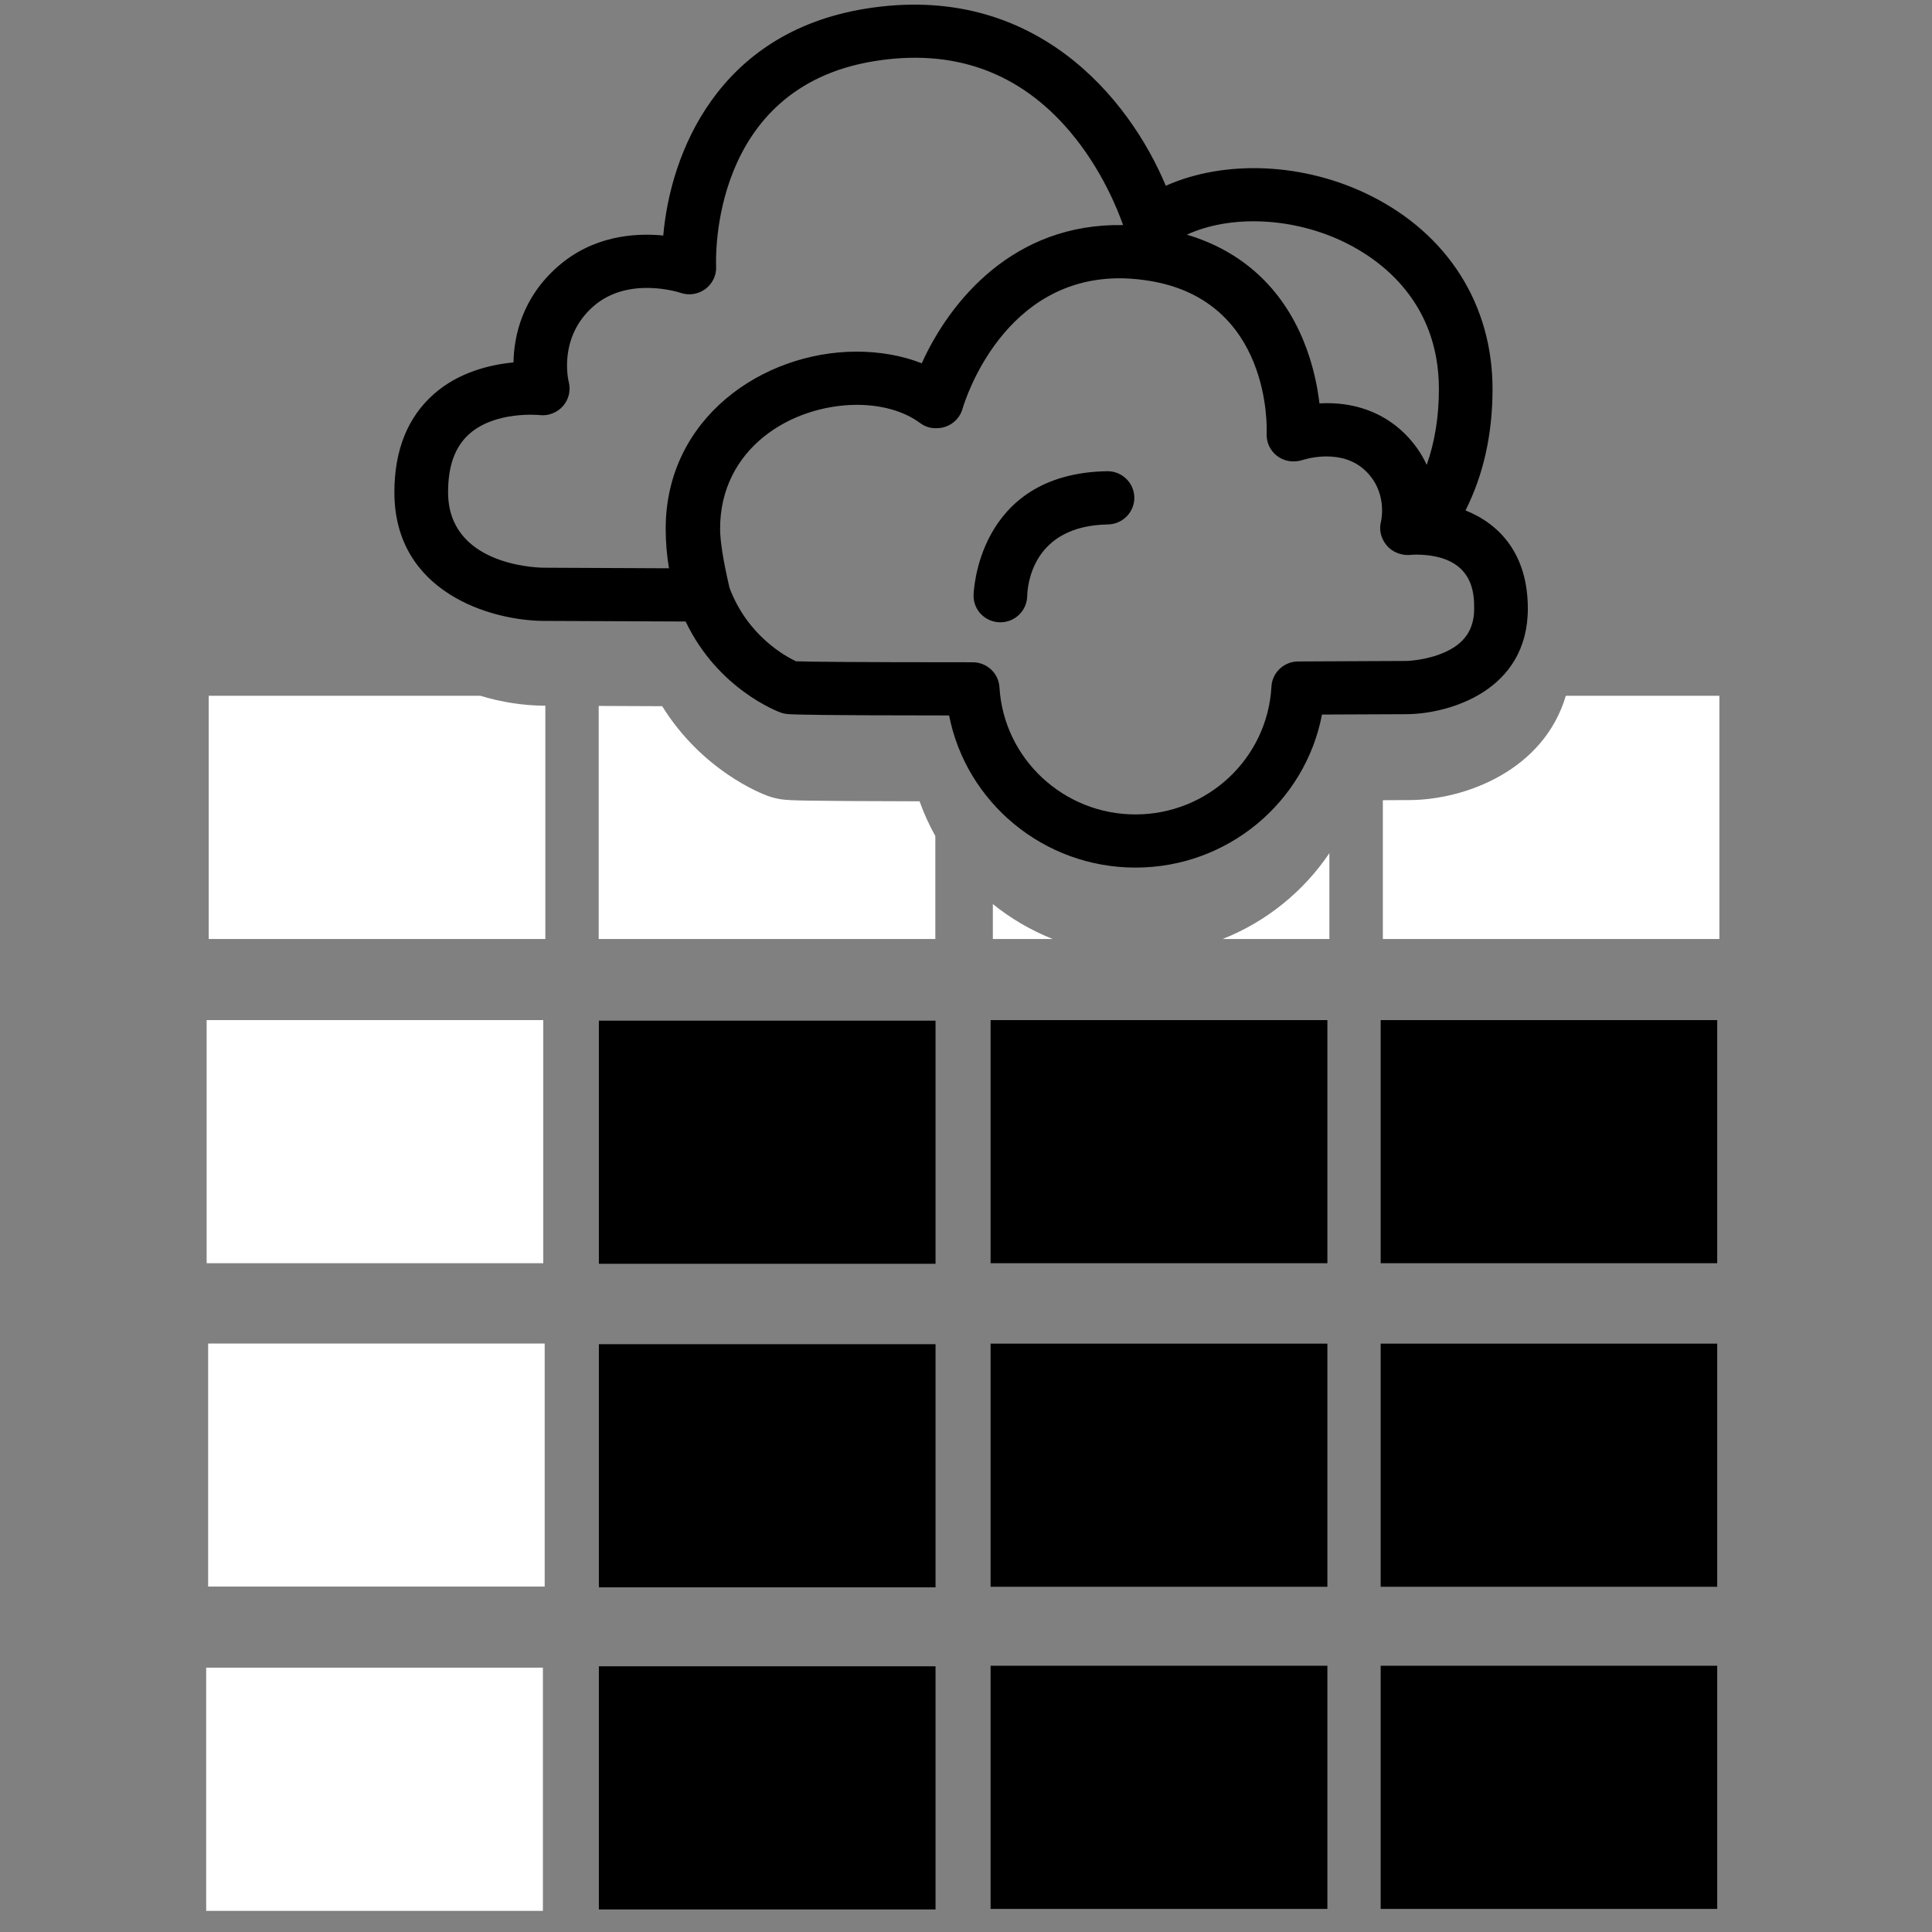 <?xml version="1.0" encoding="UTF-8" standalone="no"?>
<svg width="200px" height="200px" viewBox="0 0 200 200" version="1.1" xmlns="http://www.w3.org/2000/svg" xmlns:xlink="http://www.w3.org/1999/xlink">
    <rect x="0" y="0" width="200" height="200" fill="#808080" stroke="none"/>
    <!-- Generator: Sketch 46.2 (44496) - http://www.bohemiancoding.com/sketch -->
    <title>c8y-data</title>
    <desc>Created with Sketch.</desc>
    <defs></defs>
    <g id="Page-1" stroke="none" stroke-width="1" fill="none" fill-rule="evenodd">
        <g id="c8y-data">
            <g id="Group-2" transform="translate(21, 0)">
                <g id="Group" transform="translate(0, 72)">
                    <path d="M81.779,21.592 C83.645,23.092 85.733,24.315 87.977,25.205 L81.779,25.205 L81.779,21.592 Z M0.391,58.768 L0.391,33.601 L35.239,33.601 L35.239,58.768 L0.391,58.768 Z M0.547,92.239 L0.547,67.083 L35.385,67.083 L35.385,92.239 L0.547,92.239 Z M35.201,1.052 L35.453,1.052 L35.453,25.205 L0.605,25.205 L0.605,0.026 L28.719,0.026 C30.955,0.706 33.201,1.029 35.201,1.052 Z M75.826,14.55 L75.826,25.205 L40.977,25.205 L40.977,1.077 C42.822,1.085 45.037,1.096 47.549,1.106 C51.685,7.756 57.738,10.124 58.477,10.392 C59.061,10.605 59.677,10.742 60.302,10.794 C60.882,10.844 61.919,10.929 74.193,10.95 C74.639,12.205 75.191,13.406 75.826,14.55 Z M0.343,125.813 L0.343,100.633 L35.201,100.633 L35.201,125.813 L0.343,125.813 Z M141.094,0.027 L156.991,0.027 L156.991,25.206 L122.152,25.206 L122.152,10.836 L125.024,10.823 C130.738,10.759 138.799,7.742 141.094,0.027 Z M105.566,25.205 C110.062,23.427 113.918,20.319 116.617,16.32 L116.617,25.205 L105.566,25.205 Z" id="Combined-Shape" fill="white"></path>
                    <path d="M81.545,92.263 L116.41,92.263 L116.41,67.093 L81.545,67.093 L81.545,92.263 Z M40.995,58.826 L75.846,58.826 L75.846,33.659 L40.995,33.659 L40.995,58.826 Z M81.545,125.61 L116.41,125.61 L116.41,100.438 L81.545,100.438 L81.545,125.61 Z M81.545,58.767 L116.41,58.767 L116.41,33.601 L81.545,33.601 L81.545,58.767 Z M121.927,92.263 L156.766,92.263 L156.766,67.093 L121.927,67.093 L121.927,92.263 Z M40.995,92.322 L75.846,92.322 L75.846,67.151 L40.995,67.151 L40.995,92.322 Z M121.927,58.767 L156.766,58.767 L156.766,33.601 L121.927,33.601 L121.927,58.767 Z M121.927,125.61 L156.766,125.61 L156.766,100.438 L121.927,100.438 L121.927,125.61 Z M40.995,125.665 L75.846,125.665 L75.846,100.495 L40.995,100.495 L40.995,125.665 Z" id="Fill-63" fill="@color0"></path>
                </g>
                <path d="M96.543,89.813 C87.044,89.813 79.023,83.079 77.251,74.063 C63.781,74.055 61.242,73.978 60.537,73.92 C60.29,73.899 60.049,73.849 59.815,73.763 C59.532,73.661 53.315,71.348 49.977,64.338 C41.191,64.304 35.176,64.275 35.176,64.275 C29.858,64.219 19.827,61.359 19.827,50.955 C19.827,46.597 21.206,43.176 23.918,40.788 C26.503,38.513 29.752,37.746 32.156,37.518 C32.209,34.756 33.058,30.821 36.748,27.59 C40.366,24.415 44.671,24.09 47.661,24.382 C48.399,15.877 53.291,3.41 68.535,0.91 C86.089,-1.97 95.919,10.219 99.684,19.229 C105.769,16.519 113.954,16.813 120.832,20.234 C128.889,24.238 133.506,31.542 133.506,40.272 C133.506,44.943 132.569,49.149 130.708,52.839 C134.273,54.256 137.161,57.399 137.161,62.998 C137.161,71.538 128.991,73.886 124.672,73.932 L115.852,73.97 C114.12,83.038 106.091,89.813 96.543,89.813 Z M61.404,68.455 C62.779,68.507 67.234,68.558 79.692,68.558 C81.165,68.558 82.38,69.695 82.464,71.149 C82.907,78.527 89.087,84.309 96.54,84.309 C104.027,84.309 110.215,78.498 110.619,71.078 C110.7,69.622 111.912,68.48 113.382,68.474 L124.627,68.422 C124.617,68.422 126.637,68.374 128.531,67.533 C130.626,66.604 131.605,65.162 131.605,62.997 C131.605,61.543 131.605,57.694 126.101,57.425 C126.092,57.425 126.081,57.424 126.072,57.424 C125.965,57.42 125.87,57.415 125.778,57.419 C125.77,57.417 125.767,57.419 125.762,57.419 C125.733,57.409 125.677,57.417 125.632,57.415 C125.283,57.419 125.049,57.437 125.002,57.442 C124.698,57.473 124.395,57.449 124.107,57.382 C123.495,57.25 122.93,56.924 122.533,56.442 C121.966,55.755 121.727,54.844 121.961,53.987 C121.982,53.888 122.707,50.794 120.172,48.568 C119.136,47.664 117.784,47.224 116.151,47.249 C114.867,47.285 113.902,47.602 113.889,47.607 C113.682,47.679 113.464,47.723 113.246,47.744 C112.532,47.833 111.808,47.651 111.222,47.212 C110.484,46.661 110.08,45.782 110.122,44.872 C110.15,44.317 110.579,31.139 98.023,29.078 C97.099,28.926 96.173,28.836 95.276,28.811 C82.974,28.558 78.953,41.271 78.652,42.275 C78.571,42.588 78.433,42.886 78.238,43.158 C77.684,43.933 76.81,44.344 75.92,44.325 C75.282,44.35 74.724,44.144 74.229,43.778 C72.595,42.572 70.281,41.908 67.698,41.908 C67.683,41.908 67.666,41.909 67.648,41.908 C60.816,41.958 53.545,46.466 53.545,54.726 C53.545,55.991 53.858,57.981 54.469,60.635 C54.481,60.697 54.497,60.767 54.515,60.84 C56.369,65.793 60.28,67.93 61.404,68.455 Z M35.232,58.769 C35.252,58.769 40.463,58.796 48.254,58.83 C48.028,57.502 47.912,56.132 47.912,54.729 C47.912,43.293 57.935,36.432 67.626,36.401 C70.065,36.399 72.377,36.801 74.419,37.608 C77.343,31.135 83.96,23.076 95.264,23.303 C94.691,21.67 93.025,17.496 89.808,13.677 C84.562,7.451 77.714,4.982 69.444,6.34 C52.494,9.119 53.1,26.831 53.133,27.584 C53.176,28.499 52.754,29.379 52.011,29.925 C51.264,30.472 50.296,30.615 49.425,30.306 C49.385,30.294 44.062,28.524 40.43,31.709 C36.765,34.919 37.832,39.358 37.878,39.544 C38.1,40.421 37.876,41.366 37.271,42.044 C36.668,42.722 35.77,43.077 34.861,42.97 C34.833,42.966 30.304,42.505 27.584,44.922 C26.105,46.238 25.385,48.21 25.385,50.953 C25.385,58.381 34.223,58.752 35.232,58.769 Z M116.403,41.736 C119.302,41.736 121.908,42.667 123.933,44.443 C125.222,45.574 126.104,46.842 126.694,48.124 C127.531,45.751 127.954,43.128 127.954,40.271 C127.954,31.273 121.93,26.935 118.342,25.154 C112.945,22.471 106.416,22.202 101.861,24.292 C107.542,25.981 111.695,29.761 113.967,35.35 C114.924,37.708 115.38,39.99 115.59,41.758 C115.736,41.748 115.884,41.744 116.038,41.742 C116.161,41.738 116.282,41.736 116.403,41.736 Z M82.561,64.42 L82.514,64.42 C80.986,64.392 79.766,63.163 79.782,61.65 C79.782,61.525 80.062,49.012 93.601,48.78 L93.649,48.78 C95.162,48.78 96.397,49.983 96.425,51.488 C96.45,53.006 95.228,54.26 93.694,54.29 C85.911,54.421 85.365,60.506 85.336,61.725 C85.298,63.22 84.065,64.42 82.561,64.42 Z" id="Combined-Shape" fill="@color0"></path>
            </g>
        </g>
    </g>
</svg>